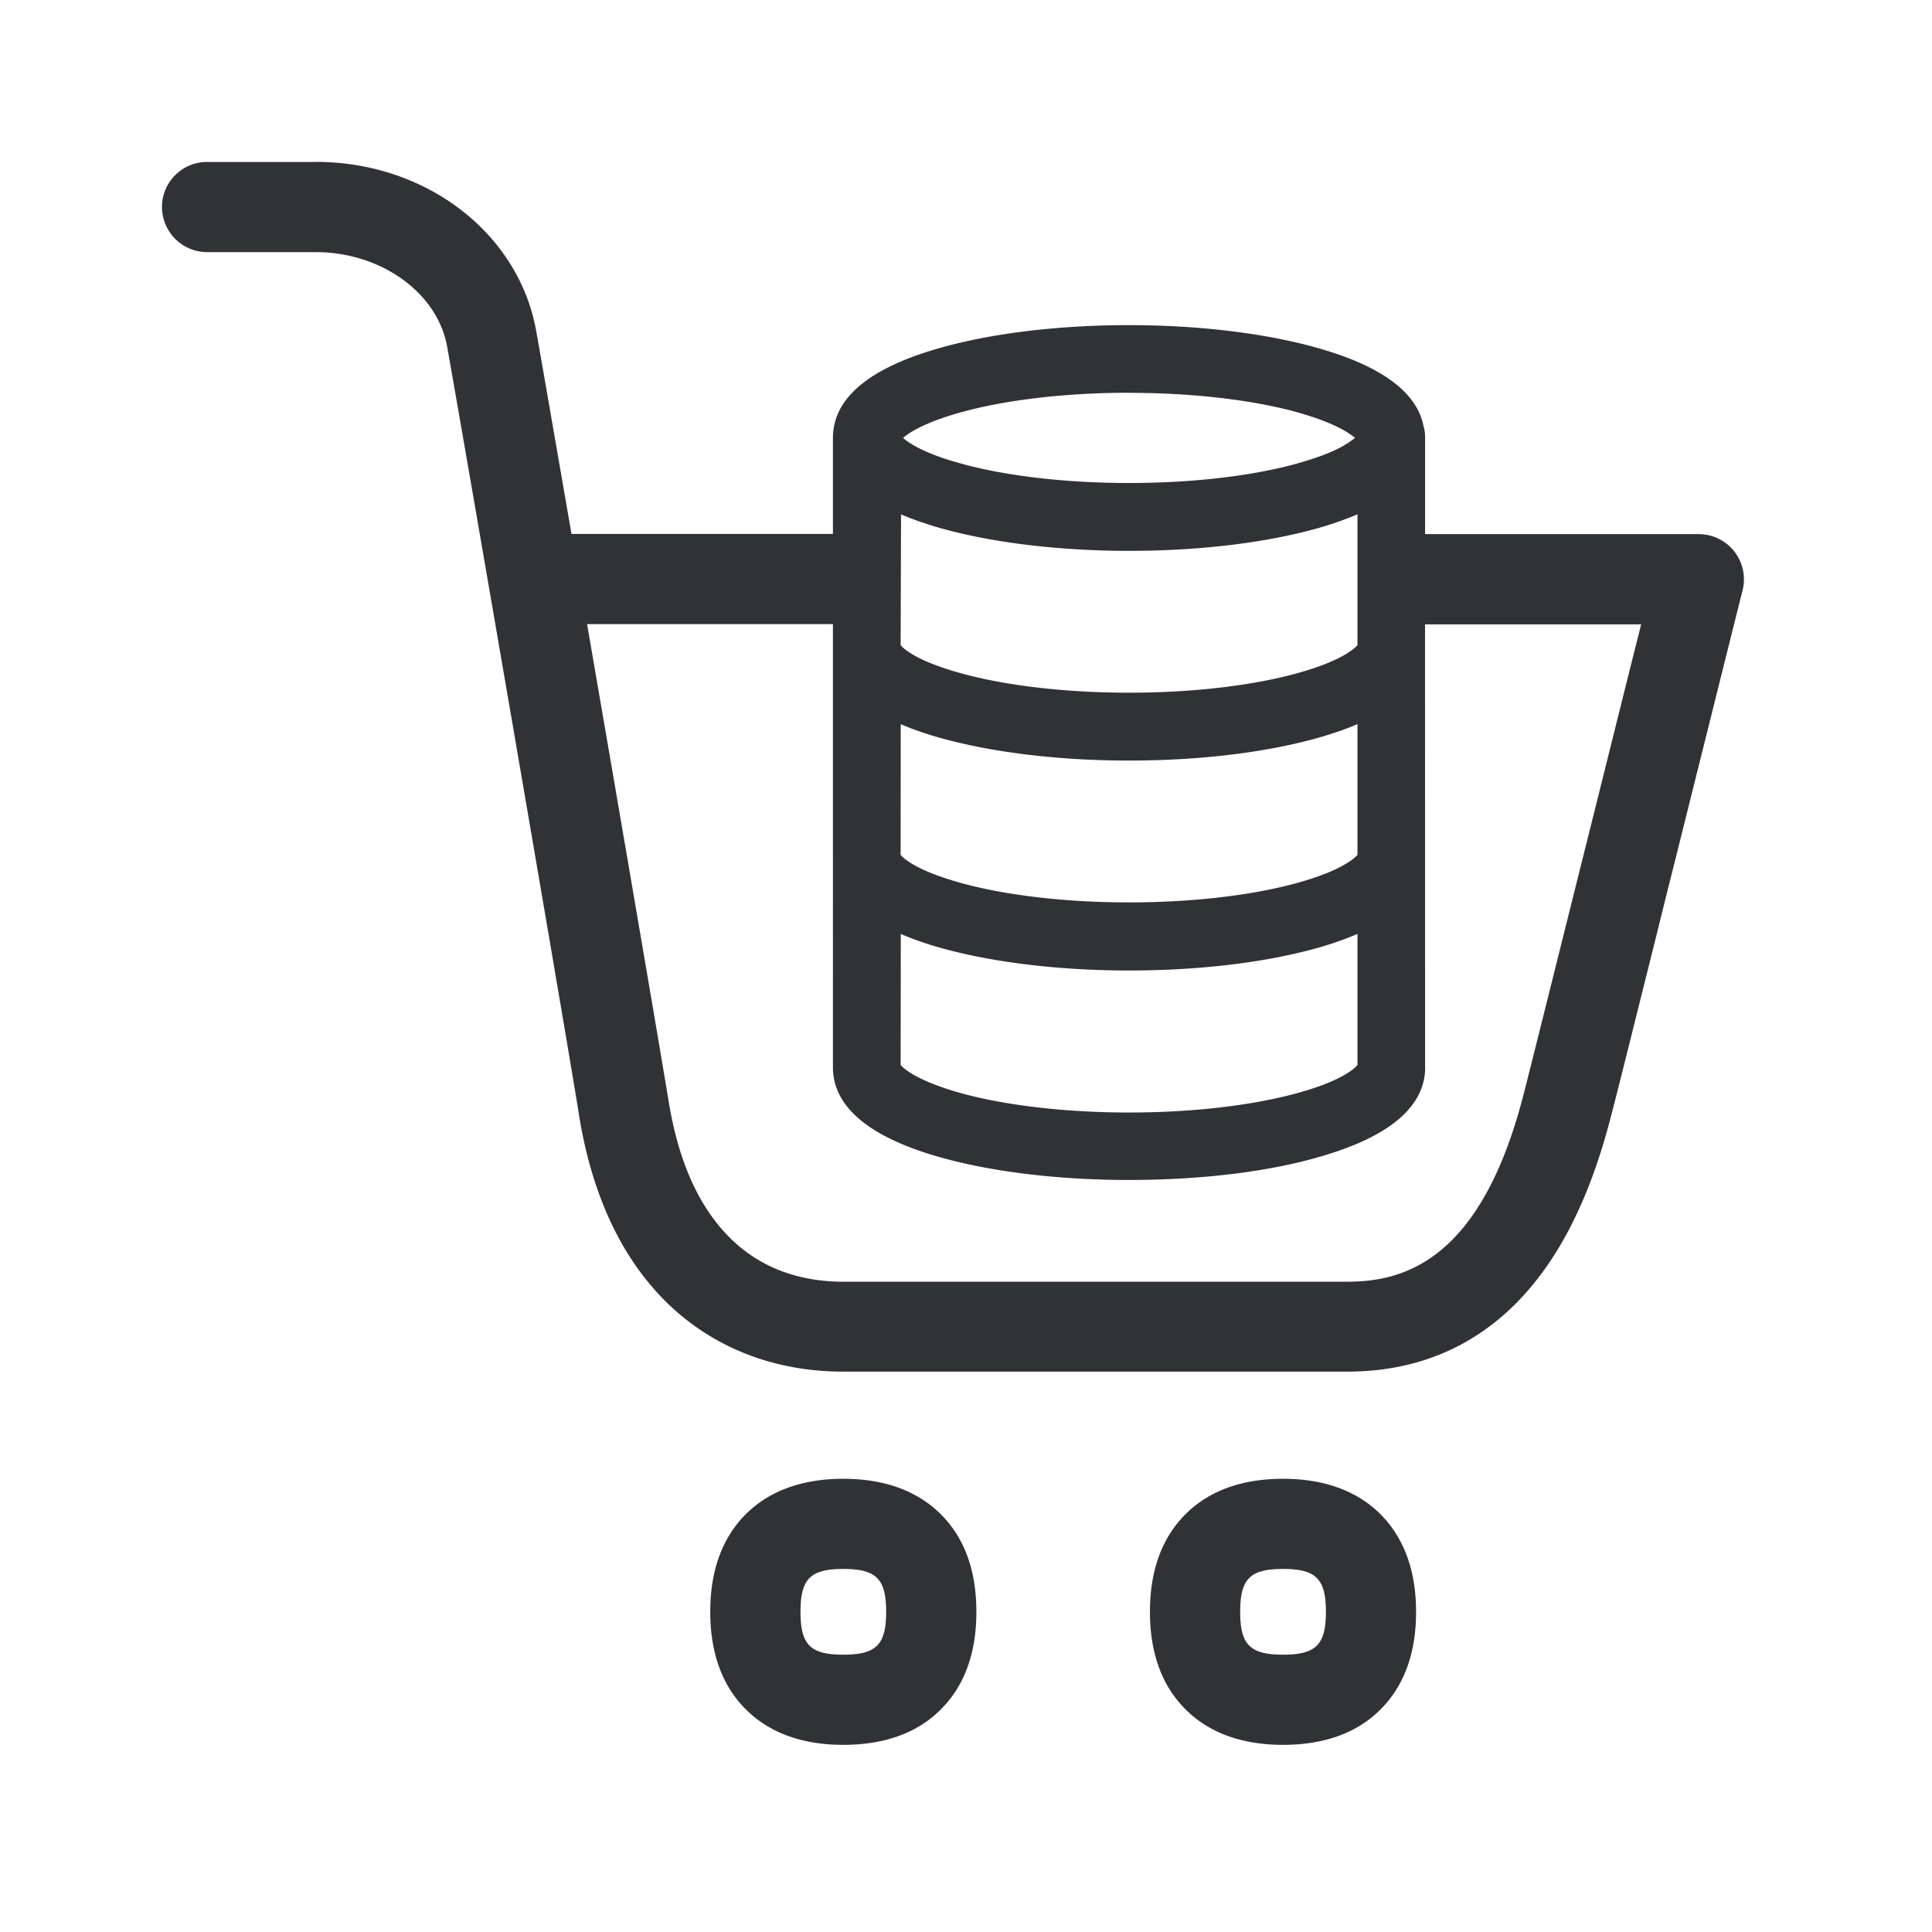 <svg width="24" height="24" xmlns="http://www.w3.org/2000/svg"><path d="M10.476 18.37c.499 0 .902.143 1.193.423.306.294.46.706.46 1.23 0 .523-.154.935-.46 1.23-.288.28-.691.422-1.193.422-.501 0-.902-.143-1.193-.423-.305-.294-.46-.706-.46-1.23 0-.523.155-.935.46-1.23.291-.28.695-.422 1.193-.422zm5.462 0c.499 0 .902.143 1.194.423.302.294.459.706.459 1.23 0 .523-.154.935-.46 1.23-.288.28-.691.422-1.193.422-.501 0-.902-.143-1.193-.423-.305-.294-.46-.706-.46-1.23 0-.523.155-.935.46-1.23.291-.28.695-.422 1.193-.422zm-5.462 1.12c-.409 0-.532.123-.532.532 0 .41.123.533.532.533.41 0 .532-.124.532-.533 0-.409-.123-.532-.532-.532zm5.462 0c-.409 0-.532.123-.532.532 0 .41.123.533.532.533.41 0 .533-.124.533-.533 0-.409-.124-.532-.533-.532zM3.924 2.011c1.367 0 2.519.883 2.737 2.101.049.272.221 1.267.438 2.52h3.248v-1.19a.429.429 0 0 1 .005-.08l-.005.078c0-.476.42-.846 1.252-1.095.653-.197 1.516-.306 2.423-.306.908 0 1.77.11 2.423.306.743.222 1.158.541 1.238.946a.476.476 0 0 1 .02.152v1.192h3.4a.562.562 0 0 1 .544.698c-.154.611-.445 1.782-.756 3.026l-.126.504-.063.25-.122.493c-.262 1.048-.487 1.955-.574 2.285-.267 1.025-.653 1.778-1.182 2.308-.558.557-1.261.84-2.09.84h-6.258c-.837 0-1.58-.283-2.148-.815-.591-.557-.975-1.361-1.138-2.39-.128-.82-1.45-8.492-1.635-9.526-.12-.672-.821-1.176-1.633-1.176h-1.35a.562.562 0 0 1-.56-.56c0-.309.251-.56.56-.56h1.352zm13.78 11.247c0 .476-.421.846-1.253 1.095-.653.199-1.515.305-2.426.305-.91 0-1.77-.109-2.426-.305-.831-.25-1.252-.62-1.252-1.095V7.753H7.293l.133.773.118.685c.353 2.052.69 4.027.759 4.45.123.776.389 1.361.798 1.748.358.339.823.513 1.378.513h6.255c.683 0 1.653-.239 2.188-2.311.117-.451.504-2.012.882-3.521.216-.866.423-1.7.583-2.334h-2.685l.001 5.502zm-.841-1.656a4.24 4.24 0 0 1-.412.149c-.653.196-1.515.305-2.423.305-.908 0-1.77-.11-2.426-.305a4.005 4.005 0 0 1-.412-.149l-.002 1.628c.036.042.213.21.826.37.555.142 1.269.22 2.011.22.743 0 1.457-.078 2.011-.22.614-.157.79-.325.827-.37v-1.628zm0-2.608-.01.006c-.073.03-.15.06-.23.088l-.172.055c-.653.196-1.515.305-2.423.305h-.003c-.91 0-1.77-.11-2.426-.305a3.863 3.863 0 0 1-.41-.147l-.001 1.623c.033.042.207.21.826.37.555.143 1.269.221 2.011.221.743 0 1.457-.078 2.011-.221.62-.16.793-.33.827-.37V8.994zm0-2.605a4.24 4.24 0 0 1-.412.149c-.653.196-1.515.305-2.423.305-.908 0-1.77-.11-2.423-.305l-.118-.04-.06-.018a4.01 4.01 0 0 1-.02-.007l.198.065a3.94 3.94 0 0 1-.4-.143l-.012-.006-.005 1.625c.033.042.207.21.826.37.555.143 1.269.221 2.011.221.743 0 1.457-.078 2.011-.221.62-.16.793-.33.827-.37V6.389zm-2.838-1.51c-.742 0-1.456.079-2.011.222-.513.134-.72.272-.796.339.059.052.195.147.489.248a3.655 3.655 0 0 0 .162.051l.145.04c.555.143 1.269.221 2.011.221.743 0 1.457-.078 2.011-.221a4.46 4.46 0 0 0 .386-.12l.094-.037c.04-.017.076-.034.108-.05a1.187 1.187 0 0 0 .208-.132c-.076-.067-.283-.205-.796-.34-.554-.142-1.268-.22-2.01-.22z" fill="#313235" fill-rule="nonzero"/></svg>